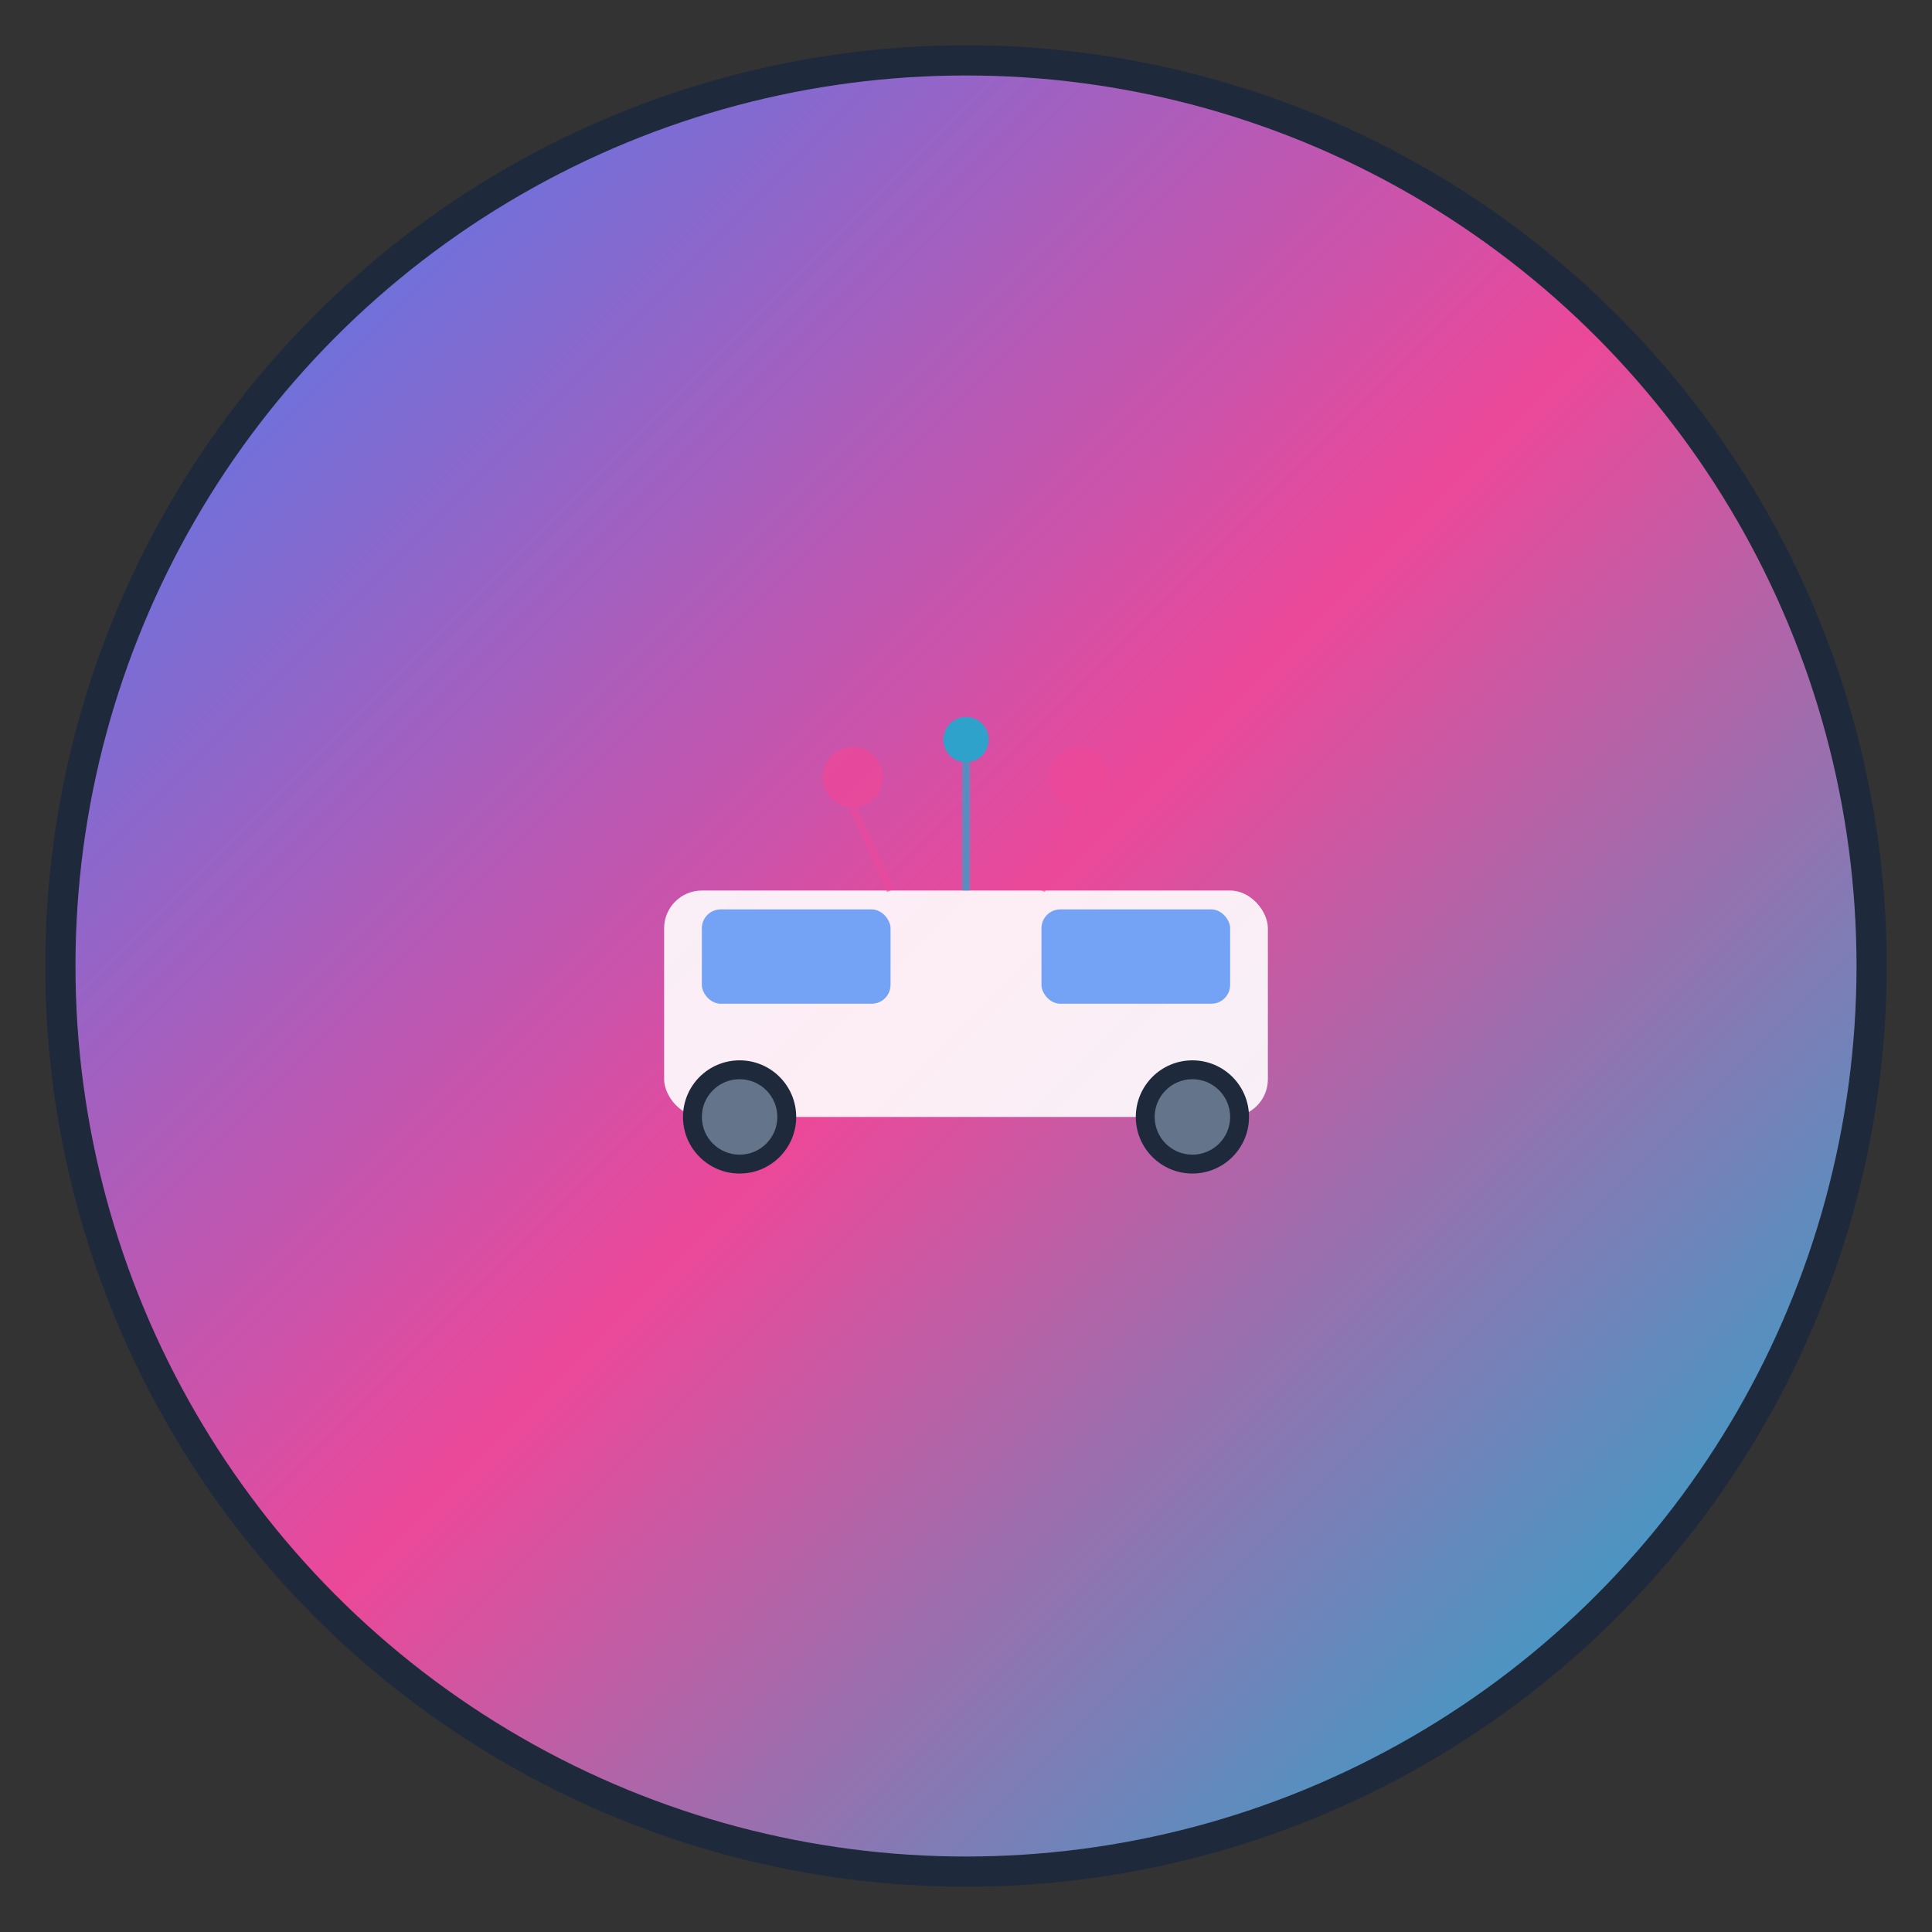 <svg width="512" height="512" viewBox="0 0 512 512" fill="none" xmlns="http://www.w3.org/2000/svg">
  <rect x="0" y="0" width="512" height="512" fill="#333333" stroke="none"/>
  <!-- Background Circle -->
  <circle cx="256" cy="256" r="240" fill="url(#gradient)" stroke="#1e293b" stroke-width="8"/>
  
  <!-- Car Icon -->
  <g transform="translate(256, 256)">
    <!-- Car Body -->
    <rect x="-80" y="-20" width="160" height="60" rx="10" fill="#ffffff" opacity="0.9"/>
    
    <!-- Car Windows -->
    <rect x="-70" y="-15" width="50" height="25" rx="5" fill="#3b82f6" opacity="0.7"/>
    <rect x="20" y="-15" width="50" height="25" rx="5" fill="#3b82f6" opacity="0.7"/>
    
    <!-- Wheels -->
    <circle cx="-60" cy="40" r="15" fill="#1e293b"/>
    <circle cx="60" cy="40" r="15" fill="#1e293b"/>
    <circle cx="-60" cy="40" r="10" fill="#64748b"/>
    <circle cx="60" cy="40" r="10" fill="#64748b"/>
    
    <!-- AI Elements -->
    <circle cx="-30" cy="-50" r="8" fill="#ec4899" opacity="0.8"/>
    <circle cx="0" cy="-60" r="6" fill="#06b6d4" opacity="0.8"/>
    <circle cx="30" cy="-50" r="8" fill="#ec4899" opacity="0.8"/>
    
    <!-- Connection Lines -->
    <line x1="-30" y1="-42" x2="-20" y2="-20" stroke="#ec4899" stroke-width="2" opacity="0.6"/>
    <line x1="0" y1="-54" x2="0" y2="-20" stroke="#06b6d4" stroke-width="2" opacity="0.6"/>
    <line x1="30" y1="-42" x2="20" y2="-20" stroke="#ec4899" stroke-width="2" opacity="0.6"/>
  </g>
  
  <!-- Gradient Definition -->
  <defs>
    <linearGradient id="gradient" x1="0%" y1="0%" x2="100%" y2="100%">
      <stop offset="0%" style="stop-color:#3b82f6;stop-opacity:1" />
      <stop offset="50%" style="stop-color:#ec4899;stop-opacity:1" />
      <stop offset="100%" style="stop-color:#06b6d4;stop-opacity:1" />
    </linearGradient>
  </defs>
</svg>
